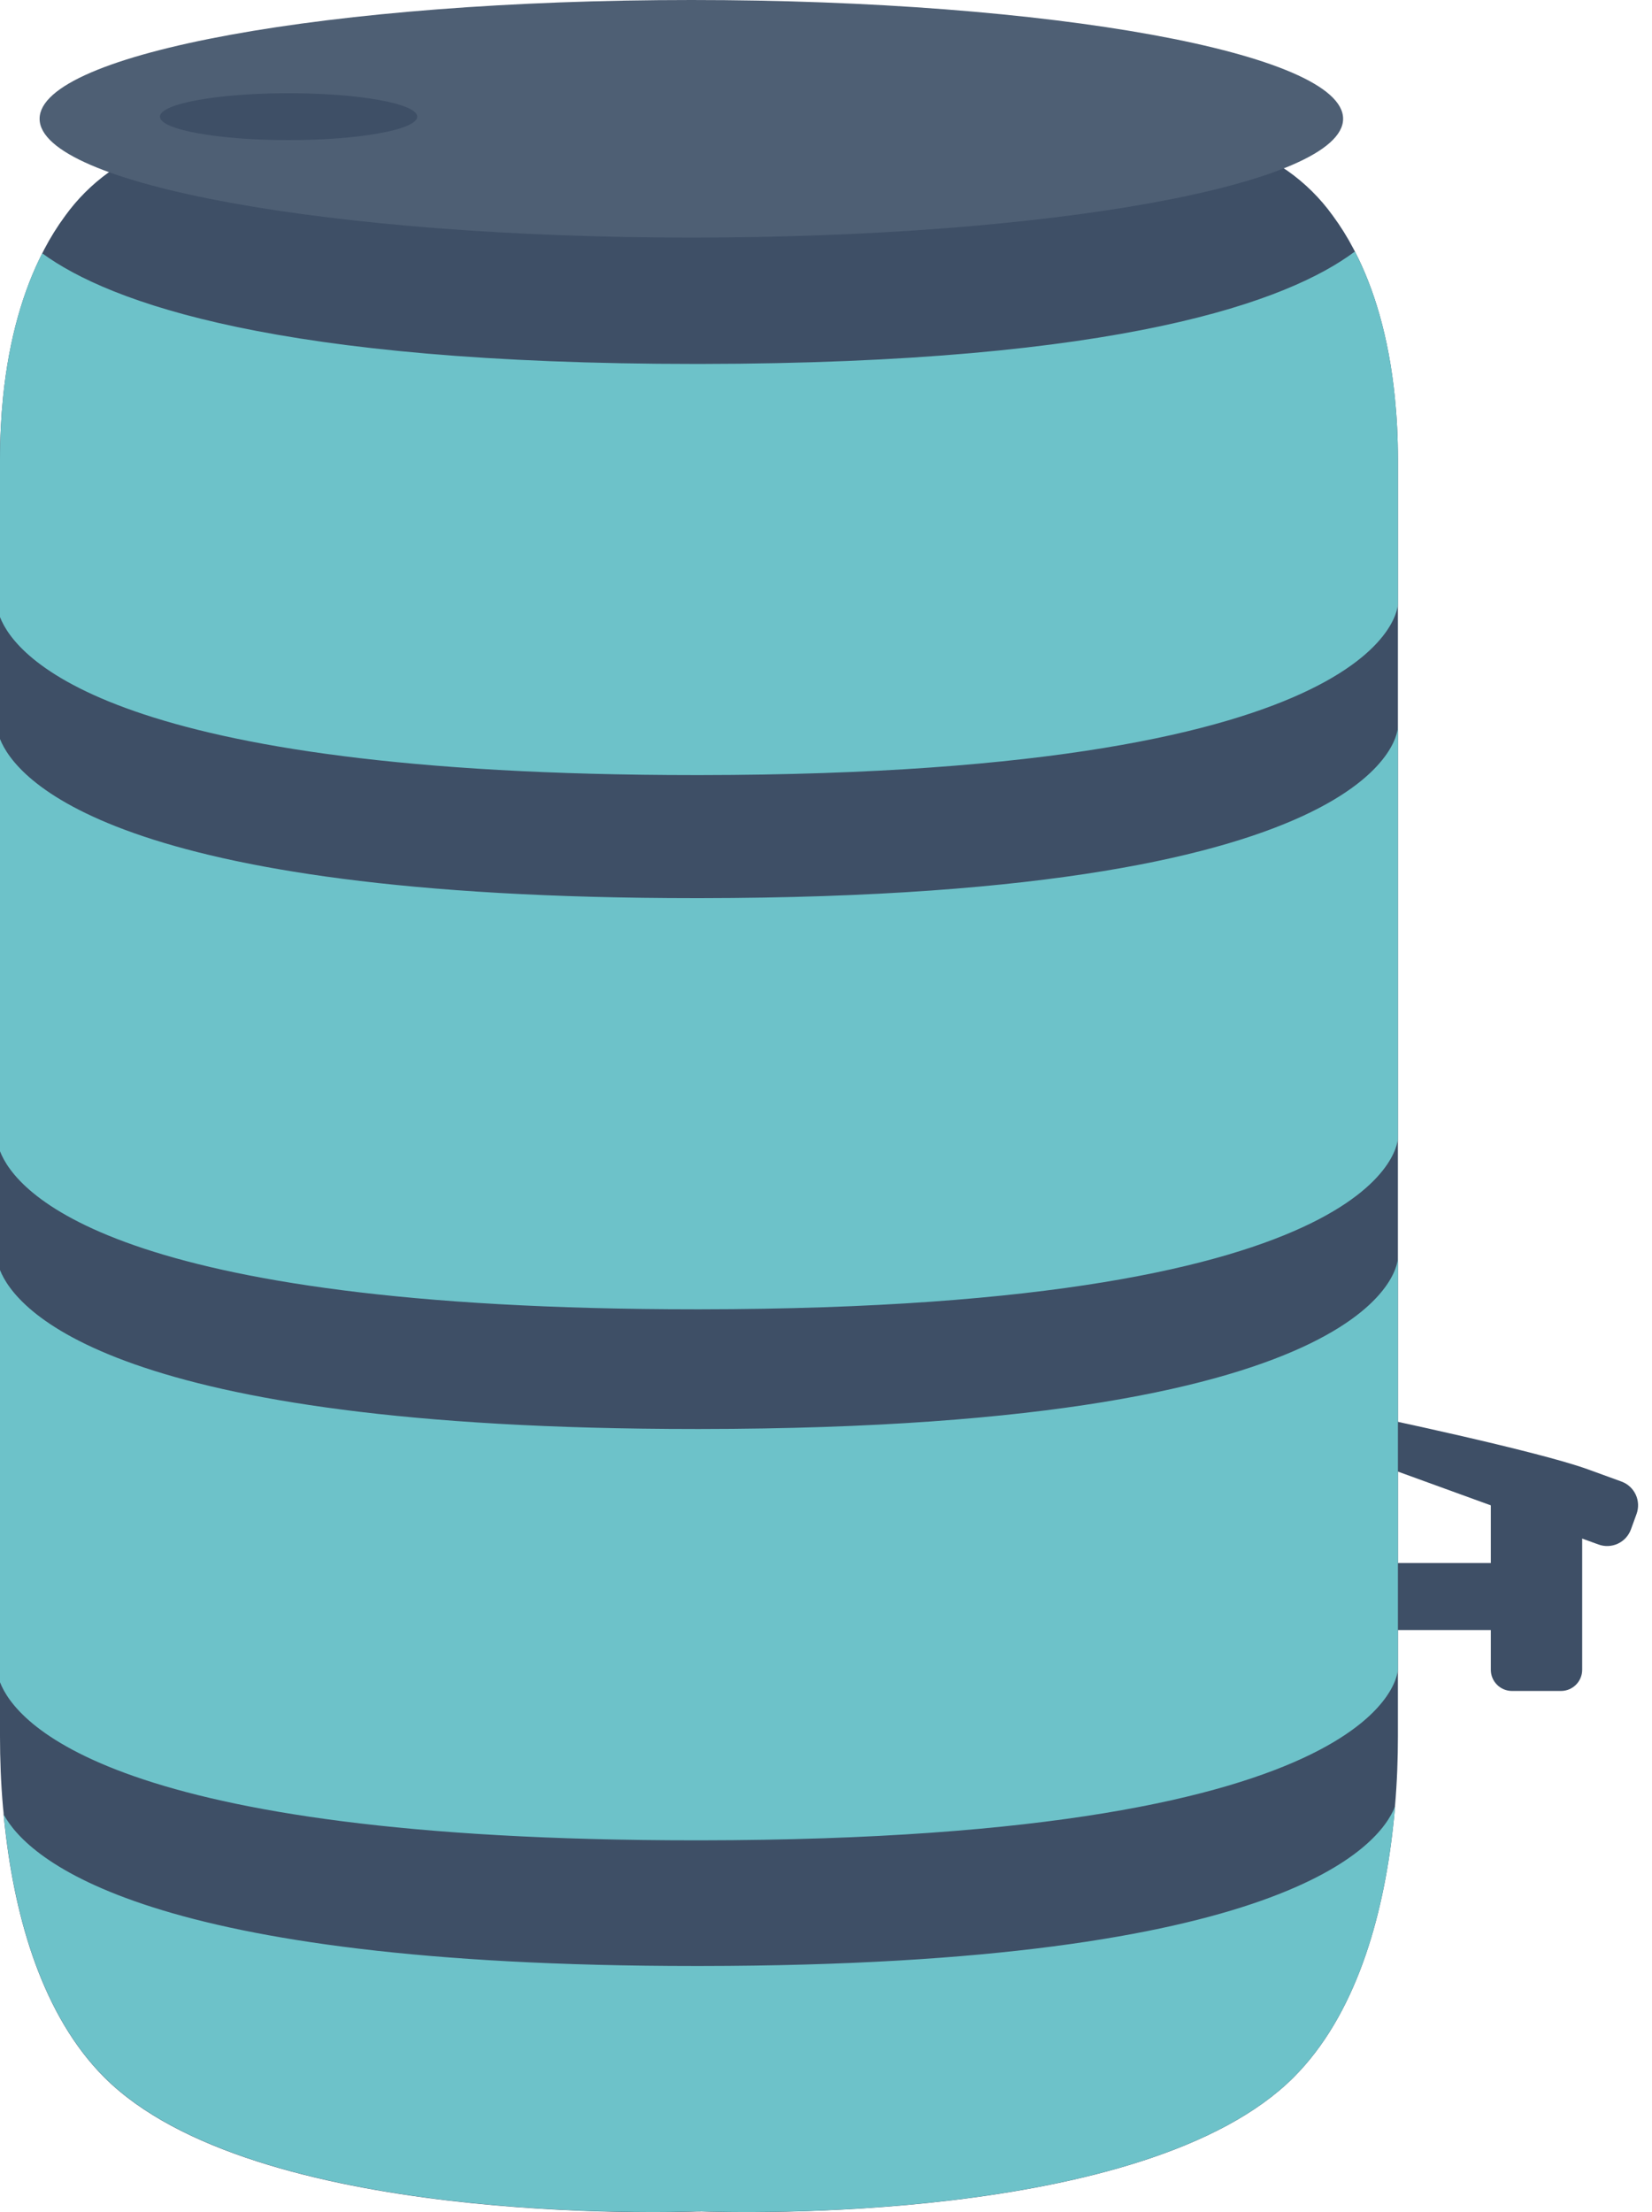 <svg width="239" height="320" viewBox="0 0 239 320" fill="none" xmlns="http://www.w3.org/2000/svg">
<path d="M198.008 204.769C198.008 204.769 222.279 209.839 229.733 212.548L234.578 214.309C235.489 214.641 236.232 215.32 236.642 216.199C237.053 217.078 237.097 218.084 236.766 218.996L235.953 221.232C235.622 222.143 234.942 222.886 234.063 223.296C233.184 223.707 232.178 223.751 231.267 223.42L195.901 210.567C194.99 210.235 194.247 209.556 193.837 208.677C193.427 207.798 193.382 206.792 193.713 205.88" fill="#3E4F66"/>
<path d="M192.769 226.097V235.791H220.968V226.097H192.769Z" fill="#3E4F66"/>
<path d="M225.832 211.997H218.747C217.054 211.997 215.681 213.37 215.681 215.064V241.536C215.681 243.23 217.054 244.603 218.747 244.603H225.832C227.526 244.603 228.899 243.23 228.899 241.536V215.064C228.899 213.37 227.526 211.997 225.832 211.997Z" fill="#3E4F66"/>
<path d="M202.242 66.506V251.15C202.242 254.367 202.118 257.812 201.81 261.364C201.81 261.408 201.81 261.452 201.81 261.496C201.731 262.474 201.634 263.461 201.519 264.448C200.056 277.561 196.073 291.581 187.155 300.499C165.865 321.781 106.082 320.071 101.226 319.886H100.909V22.031H178.898C181.346 22.158 183.711 22.963 185.727 24.357C185.895 24.454 186.054 24.56 186.221 24.674C188.768 26.46 190.996 28.662 192.813 31.187C193.94 32.716 194.948 34.331 195.826 36.016L196.003 36.351C198.743 41.638 200.902 48.626 201.792 57.421C202.083 60.276 202.242 63.29 202.242 66.506Z" fill="#3E4F66"/>
<path d="M101.341 22.04V319.895H101.174C97.561 320.027 36.633 322.028 15.095 300.508C6.177 291.59 2.194 277.596 0.731 264.457C0.652 263.814 0.59 263.161 0.529 262.518C0.529 262.183 0.467 261.84 0.441 261.505C0.123 257.909 0 254.455 0 251.159V66.515C0 63.299 0.159 60.285 0.441 57.465C1.322 48.811 3.419 41.938 6.107 36.65C6.204 36.448 6.301 36.254 6.407 36.06C7.285 34.375 8.293 32.76 9.42 31.231C11.165 28.808 13.29 26.684 15.712 24.939L16.012 24.718C18.145 23.145 20.689 22.226 23.335 22.075H101.324L101.341 22.04Z" fill="#3E4F66"/>
<path d="M100.02 34.368C152.096 34.368 194.312 26.674 194.312 17.184C194.312 7.694 152.096 0 100.02 0C47.944 0 5.729 7.694 5.729 17.184C5.729 26.674 47.944 34.368 100.02 34.368Z" fill="#4E5F74"/>
<path d="M202.242 105.14V164.614C202.242 164.614 202.242 189.288 101.341 189.394H100.663C16.065 189.394 2.256 172.351 0 166.535V106.902C2.247 112.568 16.056 129.92 100.663 129.92H101.341C202.242 129.805 202.242 105.14 202.242 105.14Z" fill="#6DC2C9"/>
<path d="M202.242 181.956V241.43C202.242 241.43 202.242 266.105 101.341 266.21H100.663C16.065 266.21 2.256 249.167 0 243.342V183.719C2.247 189.385 16.056 206.71 100.663 206.71H101.341C202.242 206.622 202.242 181.956 202.242 181.956Z" fill="#6DC2C9"/>
<path d="M202.242 66.506V87.339C202.242 87.339 202.242 112.013 101.341 112.119H100.663C16.065 112.119 2.256 95.076 0 89.26V66.506C0 63.29 0.159 60.276 0.441 57.456C1.322 48.803 3.419 41.929 6.107 36.642C15.862 43.771 40.158 52.645 100.663 52.645H101.341C162.366 52.574 186.477 43.524 196.012 36.386C198.752 41.673 200.911 48.661 201.801 57.456C202.083 60.276 202.242 63.29 202.242 66.506Z" fill="#6DC2C9"/>
<path d="M201.811 261.346C201.811 261.39 201.811 261.434 201.811 261.478C201.732 262.457 201.635 263.444 201.52 264.43C200.057 277.543 196.074 291.564 187.156 300.482C165.865 321.763 106.083 320.054 101.227 319.869H101.183C97.57 320.001 36.642 322.001 15.105 300.482C6.187 291.564 2.204 277.57 0.741 264.43C0.661 263.787 0.6 263.135 0.538 262.492C4.125 269.013 21.035 284.39 100.672 284.39H101.351C185.887 284.311 199.59 266.977 201.811 261.346Z" fill="#6DC2C9"/>
<path d="M41.752 20.268C52.031 20.268 60.364 18.749 60.364 16.876C60.364 15.002 52.031 13.483 41.752 13.483C31.473 13.483 23.141 15.002 23.141 16.876C23.141 18.749 31.473 20.268 41.752 20.268Z" fill="#3E4F66"/>
</svg>
